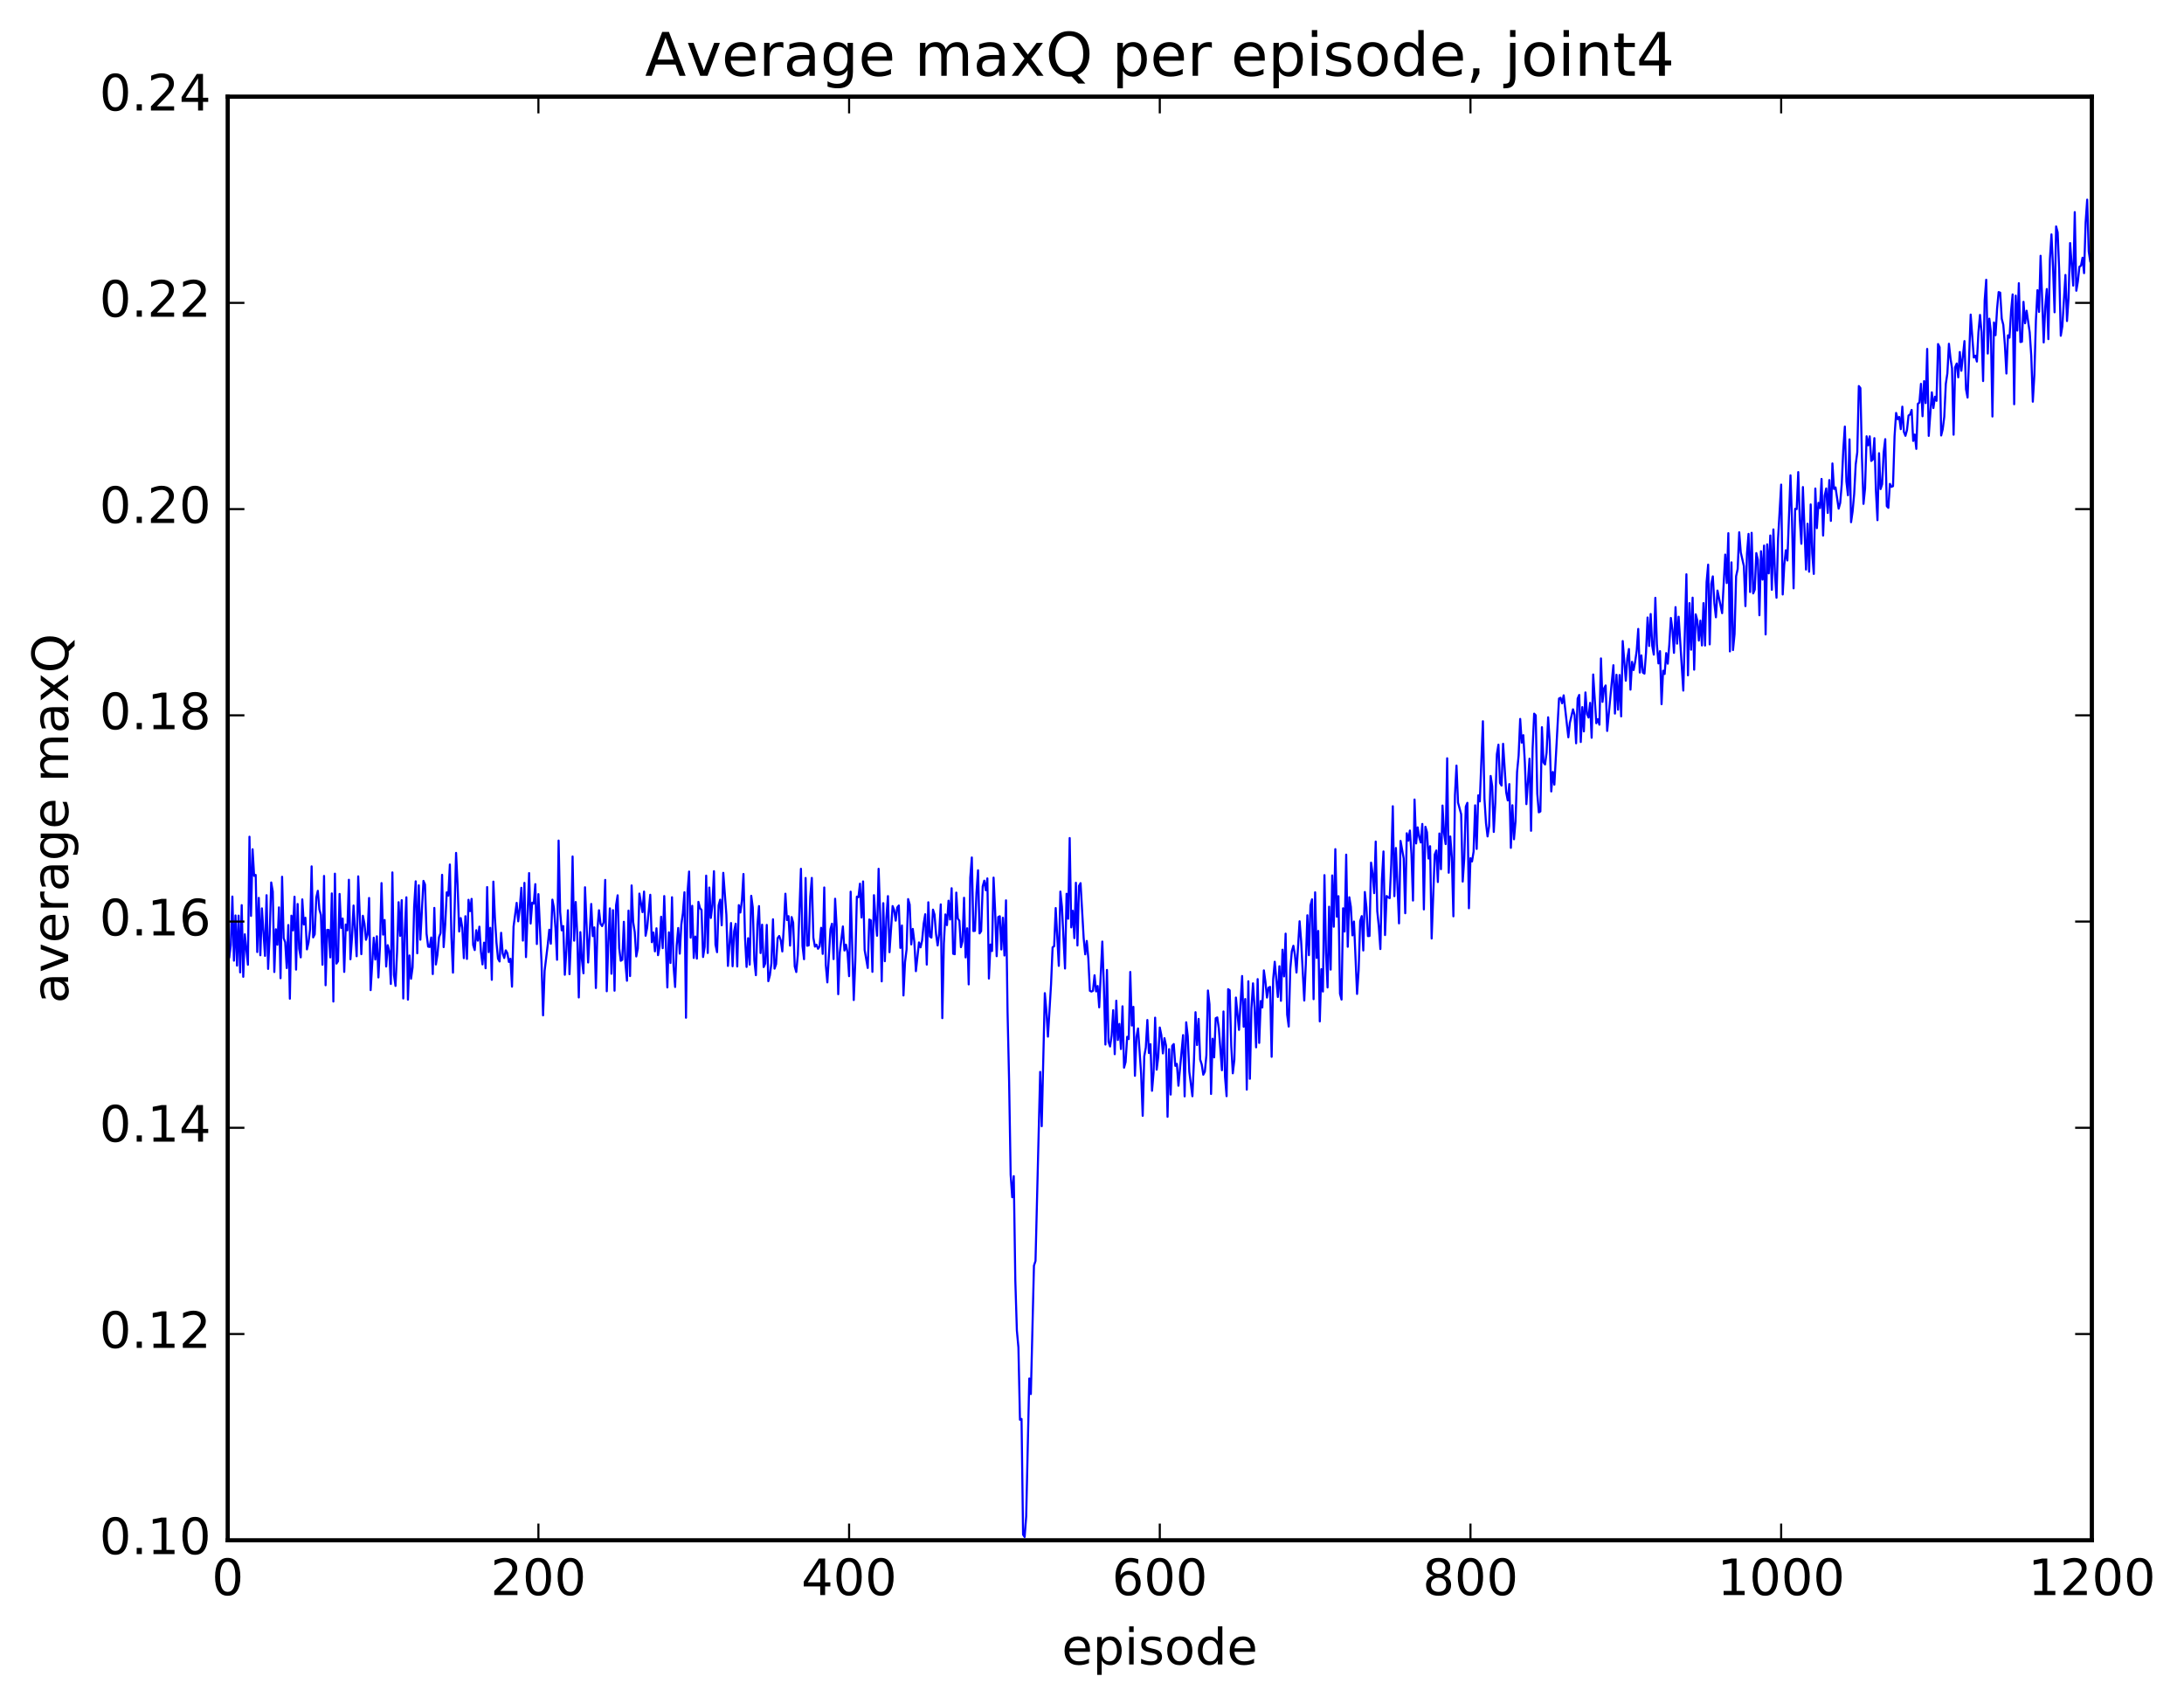 <?xml version="1.0" encoding="utf-8" standalone="no"?>
<!DOCTYPE svg PUBLIC "-//W3C//DTD SVG 1.1//EN"
  "http://www.w3.org/Graphics/SVG/1.1/DTD/svg11.dtd">
<!-- Created with matplotlib (http://matplotlib.org/) -->
<svg height="408pt" version="1.1" viewBox="0 0 523 408" width="523pt" xmlns="http://www.w3.org/2000/svg" xmlns:xlink="http://www.w3.org/1999/xlink">
 <defs>
  <style type="text/css">
*{stroke-linecap:butt;stroke-linejoin:round;stroke-miterlimit:100000;}
  </style>
 </defs>
 <g id="figure_1">
  <g id="patch_1">
   <path d="M 0 408.169 
L 523.403 408.169 
L 523.403 0 
L 0 0 
z
" style="fill:#ffffff;"/>
  </g>
  <g id="axes_1">
   <g id="patch_2">
    <path d="M 54.532 368.742 
L 500.933 368.742 
L 500.933 23.142 
L 54.532 23.142 
z
" style="fill:#ffffff;"/>
   </g>
   <g id="line2d_1">
    <path clip-path="url(#p814aaffb04)" d="M 54.904 229.156 
L 55.276 226.208 
L 55.648 214.636 
L 56.02 229.988 
L 56.392 219.156 
L 56.764 231.17 
L 57.136 219.199 
L 57.508 232.784 
L 57.88 216.693 
L 58.252 233.848 
L 58.624 223.672 
L 59.368 230.965 
L 59.74 200.311 
L 60.112 219.27 
L 60.484 203.314 
L 60.856 209.682 
L 61.228 209.456 
L 61.6 227.919 
L 61.972 214.953 
L 62.344 228.693 
L 62.717 217.462 
L 63.461 228.835 
L 63.833 214.313 
L 64.204 231.955 
L 64.576 223.833 
L 64.948 211.265 
L 65.32 213.441 
L 65.692 232.7 
L 66.064 222.472 
L 66.436 226.172 
L 66.808 217.224 
L 67.18 234.185 
L 67.552 209.899 
L 67.924 224.594 
L 68.296 225.578 
L 68.668 231.752 
L 69.04 221.455 
L 69.412 239.092 
L 69.784 219.205 
L 70.156 222.734 
L 70.528 214.676 
L 70.9 232.128 
L 71.272 216.414 
L 71.644 227.133 
L 72.016 229.193 
L 72.388 215.313 
L 72.76 221.321 
L 73.132 219.711 
L 73.504 227.283 
L 73.876 225.657 
L 74.249 222.501 
L 74.621 207.407 
L 74.993 224.415 
L 75.365 223.664 
L 75.737 214.881 
L 76.109 213.259 
L 76.481 217.705 
L 76.853 219.059 
L 77.225 230.96 
L 77.597 209.699 
L 77.969 235.869 
L 78.341 222.604 
L 78.713 222.631 
L 79.085 229.197 
L 79.457 213.881 
L 79.829 239.771 
L 80.201 209.157 
L 80.573 230.687 
L 80.945 230.118 
L 81.317 214.008 
L 81.689 222.144 
L 82.061 219.903 
L 82.433 232.677 
L 82.805 221.336 
L 83.177 222.73 
L 83.549 210.613 
L 83.921 229.647 
L 84.293 224.476 
L 84.665 216.784 
L 85.409 228.927 
L 85.781 209.799 
L 86.525 228.43 
L 86.897 219.235 
L 87.269 221.109 
L 87.641 224.99 
L 88.013 223.74 
L 88.385 214.976 
L 88.757 237.037 
L 89.501 224.487 
L 89.873 229.707 
L 90.245 224.146 
L 90.617 234.001 
L 90.989 226.628 
L 91.361 211.41 
L 91.733 223.749 
L 92.105 220.247 
L 92.477 231.385 
L 92.849 226.279 
L 93.221 227.805 
L 93.593 235.562 
L 93.965 208.856 
L 94.337 233.394 
L 94.709 236.03 
L 95.081 227.967 
L 95.453 215.987 
L 95.825 224.049 
L 96.197 215.497 
L 96.569 239.041 
L 96.941 222.713 
L 97.312 214.819 
L 97.684 239.322 
L 98.056 228.74 
L 98.428 234.314 
L 98.8 231.594 
L 99.172 217.101 
L 99.544 210.987 
L 99.916 228.221 
L 100.288 211.947 
L 100.66 224.968 
L 101.404 210.884 
L 101.776 211.758 
L 102.148 223.529 
L 102.52 226.618 
L 102.892 226.706 
L 103.264 224.432 
L 103.636 233.195 
L 104.008 217.352 
L 104.38 230.904 
L 104.752 228.608 
L 105.124 224.385 
L 105.496 223.39 
L 105.868 209.432 
L 106.24 226.735 
L 106.612 221.444 
L 106.984 213.625 
L 107.356 214.43 
L 107.728 206.963 
L 108.1 224.322 
L 108.472 232.852 
L 109.216 204.183 
L 109.588 212.006 
L 109.96 223.004 
L 110.332 219.797 
L 110.704 222.075 
L 111.076 229.385 
L 111.448 219.341 
L 111.82 229.568 
L 112.192 215.411 
L 112.564 218.127 
L 112.936 215.192 
L 113.308 226.225 
L 113.68 227.45 
L 114.052 222.69 
L 114.424 225.196 
L 114.796 221.847 
L 115.168 227.838 
L 115.54 230.878 
L 115.912 225.668 
L 116.284 231.798 
L 116.656 212.362 
L 117.028 227.943 
L 117.4 222.121 
L 117.772 234.576 
L 118.144 211.06 
L 118.516 219.656 
L 118.888 225.658 
L 119.26 229.505 
L 119.632 230.18 
L 120.004 223.313 
L 120.376 228.242 
L 120.749 229.347 
L 121.121 227.517 
L 121.493 228.202 
L 121.865 230.288 
L 122.237 229.523 
L 122.609 236.21 
L 122.981 221.837 
L 123.725 216.144 
L 124.097 220.566 
L 124.469 217.372 
L 124.841 212.536 
L 125.213 225.182 
L 125.585 211.362 
L 125.957 229.134 
L 126.701 209.014 
L 127.073 221.103 
L 127.445 216.092 
L 127.817 216.327 
L 128.189 211.664 
L 128.56 226.005 
L 128.933 214.057 
L 129.677 230.391 
L 130.048 243.079 
L 130.421 232.408 
L 131.165 226.22 
L 131.536 222.575 
L 131.909 225.925 
L 132.28 215.372 
L 132.653 217.379 
L 133.024 222.223 
L 133.397 229.773 
L 133.768 201.236 
L 134.141 218.333 
L 134.512 222.724 
L 134.885 221.699 
L 135.256 233.36 
L 135.629 227.511 
L 136 217.918 
L 136.373 233.223 
L 136.744 224.364 
L 137.117 205.041 
L 137.488 225.202 
L 137.861 215.943 
L 138.232 223.749 
L 138.605 238.79 
L 138.976 223.154 
L 139.349 229.706 
L 139.72 233.006 
L 140.093 212.409 
L 140.837 230.422 
L 141.581 216.409 
L 141.952 224.109 
L 142.325 222.018 
L 142.696 236.532 
L 143.069 222.376 
L 143.44 217.911 
L 143.812 221.169 
L 144.185 221.72 
L 144.556 220.82 
L 144.929 210.652 
L 145.3 237.303 
L 145.673 225.595 
L 146.044 217.468 
L 146.417 233.117 
L 146.788 217.892 
L 147.161 237.173 
L 147.532 216.697 
L 147.905 214.334 
L 148.276 226.999 
L 148.649 230.018 
L 149.02 229.773 
L 149.393 220.675 
L 149.764 230.569 
L 150.137 234.794 
L 150.508 218.003 
L 150.881 233.672 
L 151.252 211.974 
L 151.625 220.735 
L 151.996 223.128 
L 152.369 228.975 
L 152.74 227.058 
L 153.113 213.922 
L 153.857 218.38 
L 154.228 213.445 
L 154.601 224.018 
L 154.972 222.108 
L 155.716 214.209 
L 156.089 225.56 
L 156.46 223.231 
L 156.833 227.754 
L 157.204 222.231 
L 157.577 228.672 
L 157.948 226.551 
L 158.321 219.472 
L 158.692 226.99 
L 159.065 214.516 
L 159.809 236.396 
L 160.18 223.203 
L 160.553 230.539 
L 160.924 214.801 
L 161.297 231.308 
L 161.668 236.286 
L 162.041 226.371 
L 162.412 222.163 
L 162.785 228.309 
L 163.156 221.328 
L 163.529 218.612 
L 163.9 213.608 
L 164.273 243.646 
L 164.644 213.54 
L 165.017 208.65 
L 165.388 224.475 
L 165.761 216.853 
L 166.132 229.338 
L 166.505 224.209 
L 166.876 229.491 
L 167.249 215.903 
L 167.62 217.385 
L 167.993 217.858 
L 168.364 229.106 
L 168.737 226.682 
L 169.108 209.63 
L 169.481 228.146 
L 169.852 212.475 
L 170.225 219.762 
L 170.596 216.721 
L 170.969 208.565 
L 171.34 226.15 
L 171.713 227.954 
L 172.084 216.751 
L 172.457 215.376 
L 172.828 221.514 
L 173.201 208.957 
L 173.945 219.003 
L 174.316 231.243 
L 175.06 220.974 
L 175.433 231.331 
L 175.804 222.944 
L 176.177 221.132 
L 176.548 231.378 
L 176.921 216.692 
L 177.292 218.459 
L 177.665 215.585 
L 178.036 209.236 
L 178.409 224.463 
L 178.78 231.486 
L 179.153 224.606 
L 179.524 230.935 
L 179.897 214.458 
L 180.268 217.251 
L 180.641 229.872 
L 181.012 233.46 
L 181.385 221.347 
L 181.756 216.917 
L 182.129 228.163 
L 182.5 221.373 
L 182.873 231.512 
L 183.244 230.66 
L 183.617 221.422 
L 183.988 234.902 
L 184.361 233.493 
L 184.732 230.589 
L 185.105 220.079 
L 185.476 231.894 
L 185.849 230.819 
L 186.22 224.613 
L 186.593 224.073 
L 186.964 225.088 
L 187.337 227.782 
L 187.708 221.869 
L 188.081 213.951 
L 188.452 220.26 
L 188.825 219.324 
L 189.196 226.383 
L 189.569 219.545 
L 189.94 220.886 
L 190.312 231.359 
L 190.685 232.708 
L 191.056 228.57 
L 191.8 207.989 
L 192.173 226.458 
L 192.544 229.636 
L 192.917 210.187 
L 193.288 226.416 
L 193.661 226.323 
L 194.032 214.674 
L 194.405 210.17 
L 194.776 224.491 
L 195.149 226.622 
L 195.52 226.164 
L 195.893 227.14 
L 196.264 226.582 
L 196.637 222.121 
L 197.008 228.362 
L 197.381 212.46 
L 197.752 230.969 
L 198.125 235.188 
L 198.869 222.441 
L 199.24 221.131 
L 199.613 229.607 
L 199.984 215.16 
L 200.357 222.028 
L 200.728 238.013 
L 201.101 228.046 
L 201.845 221.794 
L 202.216 227.554 
L 202.589 226.158 
L 202.96 228.07 
L 203.333 233.699 
L 203.704 213.467 
L 204.448 239.412 
L 204.821 230.002 
L 205.192 214.661 
L 205.565 214.806 
L 205.936 211.558 
L 206.309 219.655 
L 206.68 211.014 
L 207.053 227.447 
L 207.797 231.732 
L 208.168 220.131 
L 208.541 220.335 
L 208.912 232.66 
L 209.285 214.306 
L 209.656 220.042 
L 210.029 224.02 
L 210.4 207.988 
L 210.773 218.921 
L 211.144 234.941 
L 211.517 216.216 
L 211.888 230.117 
L 212.261 219.715 
L 212.632 214.528 
L 213.005 227.956 
L 213.749 216.912 
L 214.12 217.843 
L 214.493 220.406 
L 214.864 217.254 
L 215.237 216.777 
L 215.608 226.93 
L 215.981 221.558 
L 216.352 238.317 
L 216.725 230.367 
L 217.096 227.323 
L 217.469 215.241 
L 217.84 216.557 
L 218.213 226.09 
L 218.584 222.385 
L 218.957 225.501 
L 219.328 232.502 
L 220.072 225.615 
L 220.445 226.795 
L 220.816 225.157 
L 221.189 221.122 
L 221.56 218.87 
L 221.933 230.926 
L 222.304 216.003 
L 222.677 224.202 
L 223.048 224.469 
L 223.421 217.766 
L 223.792 218.962 
L 224.165 223.687 
L 224.536 226.348 
L 224.909 223.537 
L 225.28 216.515 
L 225.653 243.744 
L 226.024 225.862 
L 226.397 218.913 
L 226.768 221.477 
L 227.141 215.627 
L 227.512 220.138 
L 227.885 212.64 
L 228.256 228.324 
L 228.629 228.439 
L 229 213.689 
L 229.373 219.928 
L 229.744 220.419 
L 230.117 226.754 
L 230.488 225.331 
L 230.861 214.926 
L 231.232 229.204 
L 231.605 222.23 
L 231.976 235.661 
L 232.349 210.119 
L 232.72 205.278 
L 233.093 222.892 
L 233.464 222.845 
L 233.837 213.718 
L 234.208 208.346 
L 234.581 223.458 
L 234.952 222.909 
L 235.325 212.221 
L 235.696 210.834 
L 236.069 213.136 
L 236.44 210.291 
L 236.812 234.267 
L 237.185 226.126 
L 237.556 227.678 
L 237.929 210.099 
L 238.3 217.927 
L 238.673 228.913 
L 239.044 219.543 
L 239.417 219.345 
L 239.788 227.305 
L 240.161 219.707 
L 240.532 228.753 
L 240.905 215.538 
L 241.276 242.196 
L 241.649 258.74 
L 242.02 281.235 
L 242.393 286.613 
L 242.764 281.577 
L 243.137 306.55 
L 243.508 318.517 
L 243.881 322.578 
L 244.252 339.892 
L 244.625 339.696 
L 244.996 367.393 
L 245.369 367.955 
L 245.74 363.041 
L 246.484 330.012 
L 246.857 333.736 
L 247.601 303 
L 247.972 301.868 
L 249.089 256.608 
L 249.46 269.616 
L 250.204 237.76 
L 250.577 241.975 
L 250.948 248.175 
L 251.692 235.651 
L 252.065 226.792 
L 252.436 226.525 
L 252.809 217.386 
L 253.553 231.231 
L 253.924 213.447 
L 254.297 217.065 
L 255.041 231.864 
L 255.412 213.961 
L 255.785 219.948 
L 256.156 200.628 
L 256.529 222.022 
L 256.901 218.037 
L 257.272 224.586 
L 257.644 211.33 
L 258.017 226.349 
L 258.389 212.08 
L 258.76 211.424 
L 259.505 224.595 
L 259.877 228.469 
L 260.248 225.264 
L 260.62 229.46 
L 260.993 237.202 
L 261.365 237.381 
L 261.736 237.187 
L 262.108 233.485 
L 262.481 237.336 
L 262.853 236.052 
L 263.224 241.159 
L 263.969 225.411 
L 264.341 236.054 
L 264.712 250.066 
L 265.084 232.205 
L 265.457 249.414 
L 265.829 250.532 
L 266.2 247.915 
L 266.572 241.839 
L 266.945 252.372 
L 267.317 239.576 
L 267.688 248.979 
L 268.06 245.116 
L 268.433 251.145 
L 268.805 240.907 
L 269.176 255.597 
L 269.548 254.251 
L 269.921 248.212 
L 270.293 248.758 
L 270.664 232.685 
L 271.036 245.515 
L 271.409 241.033 
L 271.781 257.55 
L 272.152 248.25 
L 272.524 246.211 
L 273.269 257.163 
L 273.64 267.127 
L 274.012 252.901 
L 274.385 250.788 
L 274.757 244.188 
L 275.128 252.101 
L 275.5 249.972 
L 275.873 261.136 
L 276.245 256.784 
L 276.616 243.63 
L 276.988 256.079 
L 277.361 253.056 
L 277.733 245.983 
L 278.104 247.816 
L 278.476 252.183 
L 278.849 248.534 
L 279.221 250.308 
L 279.592 267.361 
L 279.964 251.169 
L 280.337 262.045 
L 280.709 250.374 
L 281.08 249.949 
L 281.452 255.169 
L 281.825 254.69 
L 282.197 259.928 
L 283.312 247.8 
L 283.685 262.474 
L 284.057 244.734 
L 284.428 248.05 
L 284.8 256.566 
L 285.545 262.444 
L 285.916 253.768 
L 286.288 242.322 
L 286.661 250.192 
L 287.033 243.922 
L 287.404 253.648 
L 287.776 254.827 
L 288.149 257.29 
L 288.521 256.552 
L 288.892 252.629 
L 289.264 237.126 
L 289.637 240.457 
L 290.009 261.899 
L 290.38 248.674 
L 290.752 253.141 
L 291.125 243.765 
L 291.497 243.571 
L 291.868 246.185 
L 292.613 256.213 
L 292.985 242.147 
L 293.356 257.792 
L 293.728 262.429 
L 294.101 236.805 
L 294.473 237.083 
L 294.844 250.317 
L 295.216 256.95 
L 295.589 253.727 
L 295.961 238.81 
L 296.704 246.559 
L 297.449 233.657 
L 297.82 245.799 
L 298.192 239.166 
L 298.565 260.855 
L 298.937 234.914 
L 299.308 258.264 
L 299.68 241.442 
L 300.053 235.41 
L 300.425 241.203 
L 300.796 250.731 
L 301.168 234.397 
L 301.541 249.676 
L 301.913 239.64 
L 302.284 241.202 
L 302.656 232.307 
L 303.029 235.039 
L 303.401 238.818 
L 303.772 236.459 
L 304.144 236.264 
L 304.517 253.002 
L 304.889 234.389 
L 305.26 230.245 
L 306.005 238.679 
L 306.377 231.32 
L 306.748 239.596 
L 307.12 227.359 
L 307.493 233.749 
L 307.865 223.513 
L 308.236 242.896 
L 308.608 245.76 
L 308.981 231.993 
L 309.353 227.729 
L 309.724 226.417 
L 310.096 228.635 
L 310.469 232.825 
L 311.212 220.554 
L 311.584 225.306 
L 312.329 239.532 
L 312.7 230.739 
L 313.072 219.115 
L 313.445 228.67 
L 313.817 216.774 
L 314.188 215.303 
L 314.56 239.203 
L 314.933 213.624 
L 315.305 229.333 
L 315.676 222.869 
L 316.048 244.526 
L 316.421 232.025 
L 316.793 237.379 
L 317.164 209.508 
L 317.536 228.17 
L 317.909 236.4 
L 318.281 217.062 
L 318.652 232.125 
L 319.024 209.58 
L 319.397 221.861 
L 319.769 203.288 
L 320.14 219.47 
L 320.512 214.536 
L 320.885 237.887 
L 321.257 239.303 
L 321.628 217.442 
L 322 223.008 
L 322.373 204.605 
L 322.745 226.659 
L 323.116 214.807 
L 323.488 217.122 
L 323.861 223.929 
L 324.233 220.617 
L 324.976 237.951 
L 325.349 232.314 
L 325.721 220.494 
L 326.092 219.314 
L 326.464 227.545 
L 326.837 213.545 
L 327.209 217.2 
L 327.58 224.101 
L 327.952 224.073 
L 328.325 206.515 
L 328.697 209.131 
L 329.068 213.816 
L 329.44 201.468 
L 329.812 218.137 
L 330.185 221.808 
L 330.557 227.2 
L 330.928 210.512 
L 331.3 203.838 
L 331.673 223.853 
L 332.045 214.497 
L 332.416 214.829 
L 332.788 215.008 
L 333.161 206.895 
L 333.533 193.012 
L 333.904 214.544 
L 334.276 203.01 
L 335.021 221.055 
L 335.392 201.317 
L 336.137 205.494 
L 336.509 218.627 
L 336.88 199.479 
L 337.252 201.253 
L 337.625 198.832 
L 337.997 204.448 
L 338.368 215.592 
L 338.74 191.406 
L 339.113 201.923 
L 339.485 198.075 
L 339.856 200.407 
L 340.228 201.69 
L 340.601 197.251 
L 340.973 217.717 
L 341.344 197.931 
L 341.716 199.248 
L 342.089 205.538 
L 342.461 202.583 
L 342.832 224.681 
L 343.577 204.571 
L 343.949 203.606 
L 344.32 211.158 
L 344.692 199.535 
L 345.065 208.084 
L 345.437 192.843 
L 345.808 199.433 
L 346.18 202.077 
L 346.553 181.53 
L 346.925 208.932 
L 347.296 200.252 
L 347.668 205.264 
L 348.041 219.37 
L 348.413 190.395 
L 348.784 183.281 
L 349.156 192.155 
L 349.901 194.923 
L 350.272 211.051 
L 350.644 205.573 
L 351.017 193.1 
L 351.389 192.197 
L 351.76 217.439 
L 352.132 205.457 
L 352.505 206.229 
L 352.877 203.902 
L 353.248 192.792 
L 353.62 203.237 
L 353.993 190.408 
L 354.365 191.859 
L 355.108 172.666 
L 355.481 191.235 
L 355.853 197.1 
L 356.224 200.241 
L 356.596 197.784 
L 356.969 185.765 
L 357.341 188.264 
L 357.712 199.167 
L 358.084 192.079 
L 358.457 180.554 
L 358.829 178.274 
L 359.2 187.445 
L 359.572 188.071 
L 359.945 178.061 
L 360.688 189.691 
L 361.06 191.628 
L 361.433 187.709 
L 361.805 202.978 
L 362.176 192.772 
L 362.548 200.922 
L 362.921 196.653 
L 363.293 184.8 
L 363.664 180.86 
L 364.036 172.115 
L 364.409 177.796 
L 364.781 175.999 
L 365.152 182.496 
L 365.524 192.512 
L 366.269 181.628 
L 366.64 198.894 
L 367.012 179.171 
L 367.385 170.85 
L 367.757 171.25 
L 368.128 190.007 
L 368.5 194.473 
L 368.873 194.26 
L 369.245 174.093 
L 369.616 182.517 
L 369.988 183.018 
L 370.361 180.2 
L 370.733 171.718 
L 371.104 177.472 
L 371.476 189.472 
L 371.849 184.805 
L 372.221 187.848 
L 373.337 167.228 
L 373.709 167.045 
L 374.08 168.375 
L 374.452 166.462 
L 375.568 176.512 
L 375.94 173.026 
L 376.685 169.811 
L 377.057 171.135 
L 377.428 177.946 
L 377.8 167.242 
L 378.173 166.371 
L 378.545 177.639 
L 378.916 169.279 
L 379.288 175.096 
L 379.661 165.769 
L 380.033 170.949 
L 380.404 171.777 
L 380.776 168.273 
L 381.149 176.622 
L 381.521 161.475 
L 382.264 173.145 
L 382.637 172.163 
L 383.009 173.495 
L 383.38 157.622 
L 383.752 168.036 
L 384.125 164.794 
L 384.497 164.101 
L 384.868 174.989 
L 386.356 159.252 
L 386.728 170.832 
L 387.101 161.533 
L 387.473 169.902 
L 387.844 161.595 
L 388.216 171.504 
L 388.589 153.466 
L 389.332 162.96 
L 389.704 157.553 
L 390.077 155.375 
L 390.449 165.103 
L 390.82 158.45 
L 391.192 160.407 
L 391.565 158.449 
L 391.937 155.807 
L 392.308 150.562 
L 392.68 161.005 
L 393.053 156.902 
L 393.425 161.017 
L 393.796 161.261 
L 394.168 156.259 
L 394.541 147.825 
L 394.913 154.652 
L 395.284 146.996 
L 395.656 154.59 
L 396.029 156.721 
L 396.401 143.119 
L 396.772 154.234 
L 397.144 158.821 
L 397.517 155.886 
L 397.889 168.586 
L 398.26 160.56 
L 398.632 161.355 
L 399.005 156.345 
L 399.377 158.887 
L 399.748 154.285 
L 400.12 147.937 
L 400.493 150.691 
L 400.865 156.295 
L 401.236 145.344 
L 401.608 154.093 
L 401.981 147.643 
L 403.096 165.329 
L 403.841 137.484 
L 404.212 161.67 
L 404.584 144.385 
L 404.957 155.548 
L 405.329 143.079 
L 405.7 160.324 
L 406.072 147.076 
L 406.445 148.523 
L 406.817 153.355 
L 407.188 148.575 
L 407.56 154.52 
L 407.933 144.385 
L 408.305 154.541 
L 408.676 139.353 
L 409.048 135.177 
L 409.421 154.265 
L 409.793 139.787 
L 410.164 137.983 
L 410.536 144.424 
L 410.909 147.776 
L 411.281 141.379 
L 412.397 146.795 
L 413.14 132.764 
L 413.512 139.581 
L 413.885 127.643 
L 414.257 155.947 
L 414.628 134.627 
L 415 155.624 
L 415.373 151.792 
L 415.745 137.944 
L 416.116 136.23 
L 416.488 127.43 
L 416.861 132.252 
L 417.604 135.529 
L 417.976 145.109 
L 418.349 132.518 
L 418.721 127.813 
L 419.092 141.733 
L 419.464 127.554 
L 419.837 142.062 
L 420.209 141.15 
L 420.58 132.41 
L 420.952 133.991 
L 421.325 147.295 
L 421.697 131.965 
L 422.068 138.758 
L 422.44 130.613 
L 422.812 151.887 
L 423.185 130.32 
L 423.557 137.262 
L 423.928 128.198 
L 424.3 141.203 
L 424.673 126.743 
L 425.045 137.358 
L 425.416 143.099 
L 425.788 128.956 
L 426.533 116.015 
L 426.904 142.318 
L 427.276 135.29 
L 427.649 131.727 
L 428.021 134.181 
L 428.764 113.794 
L 429.137 124.822 
L 429.509 140.847 
L 429.88 121.812 
L 430.252 121.883 
L 430.625 113.015 
L 430.997 124.374 
L 431.368 130.182 
L 431.74 116.599 
L 432.485 136.359 
L 432.856 125.38 
L 433.228 136.872 
L 433.601 120.758 
L 433.973 132.416 
L 434.344 137.396 
L 434.716 116.949 
L 435.089 126.432 
L 435.461 120.387 
L 435.832 121.624 
L 436.204 114.659 
L 436.577 128.212 
L 436.949 118.693 
L 437.32 116.932 
L 437.692 122.804 
L 438.065 114.933 
L 438.437 124.705 
L 438.808 110.947 
L 439.18 117.063 
L 439.553 116.69 
L 440.296 121.77 
L 440.668 120.419 
L 441.041 115.917 
L 441.413 107.587 
L 441.784 102.12 
L 442.156 115.265 
L 442.529 118.565 
L 442.901 105.183 
L 443.272 125.015 
L 443.644 122.416 
L 444.017 118.255 
L 444.389 111.157 
L 444.76 108.275 
L 445.132 92.42 
L 445.505 92.9 
L 445.877 109.47 
L 446.248 120.629 
L 446.62 116.966 
L 446.993 104.446 
L 447.365 106.612 
L 447.736 104.459 
L 448.108 110.348 
L 448.481 110.026 
L 448.853 104.89 
L 449.224 117.52 
L 449.596 124.535 
L 449.969 108.496 
L 450.341 117.086 
L 450.712 115.927 
L 451.084 108.24 
L 451.457 105.134 
L 451.829 121.176 
L 452.2 121.572 
L 452.572 115.844 
L 452.945 116.551 
L 453.317 116.387 
L 453.688 104.417 
L 454.06 98.856 
L 454.433 100.365 
L 454.805 99.82 
L 455.176 102.744 
L 455.548 97.354 
L 455.921 103.391 
L 456.293 104.333 
L 456.664 102.962 
L 457.036 99.478 
L 457.409 99.232 
L 457.781 98.136 
L 458.152 105.553 
L 458.524 104.028 
L 458.897 107.466 
L 459.269 96.664 
L 459.64 96.382 
L 460.012 91.888 
L 460.385 99.653 
L 460.757 91.246 
L 461.128 96.502 
L 461.5 83.529 
L 461.873 104.349 
L 462.616 93.926 
L 462.988 97.684 
L 463.361 94.972 
L 463.733 95.962 
L 464.104 82.365 
L 464.476 83.12 
L 464.849 104.256 
L 465.221 102.755 
L 465.592 99.779 
L 465.964 91.872 
L 466.337 89.381 
L 466.709 82.297 
L 467.08 85.769 
L 467.452 88.186 
L 467.825 104.071 
L 468.197 87.933 
L 468.568 87.025 
L 468.94 90.342 
L 469.312 84.271 
L 469.685 88.764 
L 470.428 81.653 
L 470.8 93.174 
L 471.173 95.179 
L 471.916 75.311 
L 472.661 85.585 
L 473.033 85.156 
L 473.404 86.557 
L 473.776 79.53 
L 474.149 75.391 
L 474.521 79.547 
L 474.892 91.225 
L 475.264 71.933 
L 475.637 66.968 
L 476.009 84.639 
L 476.38 76.283 
L 476.752 79.419 
L 477.125 99.712 
L 477.497 77.198 
L 477.868 80.246 
L 478.24 73.894 
L 478.613 69.924 
L 478.985 70.06 
L 479.356 76.307 
L 479.728 77.769 
L 480.101 82.508 
L 480.473 89.424 
L 480.844 80.276 
L 481.216 80.835 
L 481.589 74.493 
L 481.961 70.484 
L 482.332 96.778 
L 482.704 70.775 
L 483.077 79.151 
L 483.449 67.797 
L 483.82 81.884 
L 484.192 81.803 
L 484.565 72.254 
L 484.937 77.384 
L 485.308 74.393 
L 486.053 79.59 
L 486.425 85.228 
L 486.796 96.166 
L 487.168 89.708 
L 487.541 76.649 
L 487.913 69.466 
L 488.284 74.677 
L 488.656 61.236 
L 489.401 81.985 
L 489.772 73.459 
L 490.144 69.191 
L 490.517 81.189 
L 490.889 62.042 
L 491.26 56.111 
L 491.632 63.854 
L 492.005 74.762 
L 492.377 54.205 
L 492.748 55.636 
L 493.12 64.881 
L 493.493 80.38 
L 493.865 78.11 
L 494.608 65.823 
L 494.981 76.854 
L 495.353 71.362 
L 495.724 58.19 
L 496.469 68.374 
L 496.841 50.778 
L 497.212 69.603 
L 497.584 67.38 
L 497.957 63.856 
L 498.329 63.606 
L 498.7 61.69 
L 499.072 65.392 
L 499.445 53.215 
L 499.817 47.792 
L 500.188 60.213 
L 500.56 62.668 
L 500.933 59.571 
L 500.933 59.571 
" style="fill:none;stroke:#0000ff;stroke-linecap:square;stroke-width:0.5;"/>
   </g>
   <g id="patch_3">
    <path d="M 54.532 368.742 
L 54.532 23.142 
" style="fill:none;stroke:#000000;stroke-linecap:square;stroke-linejoin:miter;"/>
   </g>
   <g id="patch_4">
    <path d="M 54.532 368.742 
L 500.933 368.742 
" style="fill:none;stroke:#000000;stroke-linecap:square;stroke-linejoin:miter;"/>
   </g>
   <g id="patch_5">
    <path d="M 54.532 23.142 
L 500.933 23.142 
" style="fill:none;stroke:#000000;stroke-linecap:square;stroke-linejoin:miter;"/>
   </g>
   <g id="patch_6">
    <path d="M 500.933 368.742 
L 500.933 23.142 
" style="fill:none;stroke:#000000;stroke-linecap:square;stroke-linejoin:miter;"/>
   </g>
   <g id="matplotlib.axis_1">
    <g id="xtick_1">
     <g id="line2d_2">
      <defs>
       <path d="M 0 0 
L 0 -4 
" id="mda67c97170" style="stroke:#000000;stroke-width:0.5;"/>
      </defs>
      <g>
       <use style="stroke:#000000;stroke-width:0.5;" x="54.532" xlink:href="#mda67c97170" y="368.742"/>
      </g>
     </g>
     <g id="line2d_3">
      <defs>
       <path d="M 0 0 
L 0 4 
" id="m0bb460cfd3" style="stroke:#000000;stroke-width:0.5;"/>
      </defs>
      <g>
       <use style="stroke:#000000;stroke-width:0.5;" x="54.532" xlink:href="#m0bb460cfd3" y="23.142"/>
      </g>
     </g>
     <g id="text_1">
      <!-- 0 -->
      <defs>
       <path d="M 31.781 66.406 
Q 24.172 66.406 20.328 58.906 
Q 16.5 51.422 16.5 36.375 
Q 16.5 21.391 20.328 13.891 
Q 24.172 6.391 31.781 6.391 
Q 39.453 6.391 43.281 13.891 
Q 47.125 21.391 47.125 36.375 
Q 47.125 51.422 43.281 58.906 
Q 39.453 66.406 31.781 66.406 
M 31.781 74.219 
Q 44.047 74.219 50.516 64.516 
Q 56.984 54.828 56.984 36.375 
Q 56.984 17.969 50.516 8.266 
Q 44.047 -1.422 31.781 -1.422 
Q 19.531 -1.422 13.062 8.266 
Q 6.594 17.969 6.594 36.375 
Q 6.594 54.828 13.062 64.516 
Q 19.531 74.219 31.781 74.219 
" id="BitstreamVeraSans-Roman-30"/>
      </defs>
      <g transform="translate(50.715 381.86)scale(0.12 -0.12)">
       <use xlink:href="#BitstreamVeraSans-Roman-30"/>
      </g>
     </g>
    </g>
    <g id="xtick_2">
     <g id="line2d_4">
      <g>
       <use style="stroke:#000000;stroke-width:0.5;" x="128.933" xlink:href="#mda67c97170" y="368.742"/>
      </g>
     </g>
     <g id="line2d_5">
      <g>
       <use style="stroke:#000000;stroke-width:0.5;" x="128.933" xlink:href="#m0bb460cfd3" y="23.142"/>
      </g>
     </g>
     <g id="text_2">
      <!-- 200 -->
      <defs>
       <path d="M 19.188 8.297 
L 53.609 8.297 
L 53.609 0 
L 7.328 0 
L 7.328 8.297 
Q 12.938 14.109 22.625 23.891 
Q 32.328 33.688 34.812 36.531 
Q 39.547 41.844 41.422 45.531 
Q 43.312 49.219 43.312 52.781 
Q 43.312 58.594 39.234 62.25 
Q 35.156 65.922 28.609 65.922 
Q 23.969 65.922 18.812 64.312 
Q 13.672 62.703 7.812 59.422 
L 7.812 69.391 
Q 13.766 71.781 18.938 73 
Q 24.125 74.219 28.422 74.219 
Q 39.75 74.219 46.484 68.547 
Q 53.219 62.891 53.219 53.422 
Q 53.219 48.922 51.531 44.891 
Q 49.859 40.875 45.406 35.406 
Q 44.188 33.984 37.641 27.219 
Q 31.109 20.453 19.188 8.297 
" id="BitstreamVeraSans-Roman-32"/>
      </defs>
      <g transform="translate(117.48 381.86)scale(0.12 -0.12)">
       <use xlink:href="#BitstreamVeraSans-Roman-32"/>
       <use x="63.623" xlink:href="#BitstreamVeraSans-Roman-30"/>
       <use x="127.246" xlink:href="#BitstreamVeraSans-Roman-30"/>
      </g>
     </g>
    </g>
    <g id="xtick_3">
     <g id="line2d_6">
      <g>
       <use style="stroke:#000000;stroke-width:0.5;" x="203.333" xlink:href="#mda67c97170" y="368.742"/>
      </g>
     </g>
     <g id="line2d_7">
      <g>
       <use style="stroke:#000000;stroke-width:0.5;" x="203.333" xlink:href="#m0bb460cfd3" y="23.142"/>
      </g>
     </g>
     <g id="text_3">
      <!-- 400 -->
      <defs>
       <path d="M 37.797 64.312 
L 12.891 25.391 
L 37.797 25.391 
z
M 35.203 72.906 
L 47.609 72.906 
L 47.609 25.391 
L 58.016 25.391 
L 58.016 17.188 
L 47.609 17.188 
L 47.609 0 
L 37.797 0 
L 37.797 17.188 
L 4.891 17.188 
L 4.891 26.703 
z
" id="BitstreamVeraSans-Roman-34"/>
      </defs>
      <g transform="translate(191.88 381.86)scale(0.12 -0.12)">
       <use xlink:href="#BitstreamVeraSans-Roman-34"/>
       <use x="63.623" xlink:href="#BitstreamVeraSans-Roman-30"/>
       <use x="127.246" xlink:href="#BitstreamVeraSans-Roman-30"/>
      </g>
     </g>
    </g>
    <g id="xtick_4">
     <g id="line2d_8">
      <g>
       <use style="stroke:#000000;stroke-width:0.5;" x="277.733" xlink:href="#mda67c97170" y="368.742"/>
      </g>
     </g>
     <g id="line2d_9">
      <g>
       <use style="stroke:#000000;stroke-width:0.5;" x="277.733" xlink:href="#m0bb460cfd3" y="23.142"/>
      </g>
     </g>
     <g id="text_4">
      <!-- 600 -->
      <defs>
       <path d="M 33.016 40.375 
Q 26.375 40.375 22.484 35.828 
Q 18.609 31.297 18.609 23.391 
Q 18.609 15.531 22.484 10.953 
Q 26.375 6.391 33.016 6.391 
Q 39.656 6.391 43.531 10.953 
Q 47.406 15.531 47.406 23.391 
Q 47.406 31.297 43.531 35.828 
Q 39.656 40.375 33.016 40.375 
M 52.594 71.297 
L 52.594 62.312 
Q 48.875 64.062 45.094 64.984 
Q 41.312 65.922 37.594 65.922 
Q 27.828 65.922 22.672 59.328 
Q 17.531 52.734 16.797 39.406 
Q 19.672 43.656 24.016 45.922 
Q 28.375 48.188 33.594 48.188 
Q 44.578 48.188 50.953 41.516 
Q 57.328 34.859 57.328 23.391 
Q 57.328 12.156 50.688 5.359 
Q 44.047 -1.422 33.016 -1.422 
Q 20.359 -1.422 13.672 8.266 
Q 6.984 17.969 6.984 36.375 
Q 6.984 53.656 15.188 63.938 
Q 23.391 74.219 37.203 74.219 
Q 40.922 74.219 44.703 73.484 
Q 48.484 72.75 52.594 71.297 
" id="BitstreamVeraSans-Roman-36"/>
      </defs>
      <g transform="translate(266.28 381.86)scale(0.12 -0.12)">
       <use xlink:href="#BitstreamVeraSans-Roman-36"/>
       <use x="63.623" xlink:href="#BitstreamVeraSans-Roman-30"/>
       <use x="127.246" xlink:href="#BitstreamVeraSans-Roman-30"/>
      </g>
     </g>
    </g>
    <g id="xtick_5">
     <g id="line2d_10">
      <g>
       <use style="stroke:#000000;stroke-width:0.5;" x="352.132" xlink:href="#mda67c97170" y="368.742"/>
      </g>
     </g>
     <g id="line2d_11">
      <g>
       <use style="stroke:#000000;stroke-width:0.5;" x="352.132" xlink:href="#m0bb460cfd3" y="23.142"/>
      </g>
     </g>
     <g id="text_5">
      <!-- 800 -->
      <defs>
       <path d="M 31.781 34.625 
Q 24.75 34.625 20.719 30.859 
Q 16.703 27.094 16.703 20.516 
Q 16.703 13.922 20.719 10.156 
Q 24.75 6.391 31.781 6.391 
Q 38.812 6.391 42.859 10.172 
Q 46.922 13.969 46.922 20.516 
Q 46.922 27.094 42.891 30.859 
Q 38.875 34.625 31.781 34.625 
M 21.922 38.812 
Q 15.578 40.375 12.031 44.719 
Q 8.5 49.078 8.5 55.328 
Q 8.5 64.062 14.719 69.141 
Q 20.953 74.219 31.781 74.219 
Q 42.672 74.219 48.875 69.141 
Q 55.078 64.062 55.078 55.328 
Q 55.078 49.078 51.531 44.719 
Q 48 40.375 41.703 38.812 
Q 48.828 37.156 52.797 32.312 
Q 56.781 27.484 56.781 20.516 
Q 56.781 9.906 50.312 4.234 
Q 43.844 -1.422 31.781 -1.422 
Q 19.734 -1.422 13.25 4.234 
Q 6.781 9.906 6.781 20.516 
Q 6.781 27.484 10.781 32.312 
Q 14.797 37.156 21.922 38.812 
M 18.312 54.391 
Q 18.312 48.734 21.844 45.562 
Q 25.391 42.391 31.781 42.391 
Q 38.141 42.391 41.719 45.562 
Q 45.312 48.734 45.312 54.391 
Q 45.312 60.062 41.719 63.234 
Q 38.141 66.406 31.781 66.406 
Q 25.391 66.406 21.844 63.234 
Q 18.312 60.062 18.312 54.391 
" id="BitstreamVeraSans-Roman-38"/>
      </defs>
      <g transform="translate(340.68 381.86)scale(0.12 -0.12)">
       <use xlink:href="#BitstreamVeraSans-Roman-38"/>
       <use x="63.623" xlink:href="#BitstreamVeraSans-Roman-30"/>
       <use x="127.246" xlink:href="#BitstreamVeraSans-Roman-30"/>
      </g>
     </g>
    </g>
    <g id="xtick_6">
     <g id="line2d_12">
      <g>
       <use style="stroke:#000000;stroke-width:0.5;" x="426.533" xlink:href="#mda67c97170" y="368.742"/>
      </g>
     </g>
     <g id="line2d_13">
      <g>
       <use style="stroke:#000000;stroke-width:0.5;" x="426.533" xlink:href="#m0bb460cfd3" y="23.142"/>
      </g>
     </g>
     <g id="text_6">
      <!-- 1000 -->
      <defs>
       <path d="M 12.406 8.297 
L 28.516 8.297 
L 28.516 63.922 
L 10.984 60.406 
L 10.984 69.391 
L 28.422 72.906 
L 38.281 72.906 
L 38.281 8.297 
L 54.391 8.297 
L 54.391 0 
L 12.406 0 
z
" id="BitstreamVeraSans-Roman-31"/>
      </defs>
      <g transform="translate(411.262 381.86)scale(0.12 -0.12)">
       <use xlink:href="#BitstreamVeraSans-Roman-31"/>
       <use x="63.623" xlink:href="#BitstreamVeraSans-Roman-30"/>
       <use x="127.246" xlink:href="#BitstreamVeraSans-Roman-30"/>
       <use x="190.869" xlink:href="#BitstreamVeraSans-Roman-30"/>
      </g>
     </g>
    </g>
    <g id="xtick_7">
     <g id="line2d_14">
      <g>
       <use style="stroke:#000000;stroke-width:0.5;" x="500.933" xlink:href="#mda67c97170" y="368.742"/>
      </g>
     </g>
     <g id="line2d_15">
      <g>
       <use style="stroke:#000000;stroke-width:0.5;" x="500.933" xlink:href="#m0bb460cfd3" y="23.142"/>
      </g>
     </g>
     <g id="text_7">
      <!-- 1200 -->
      <g transform="translate(485.663 381.86)scale(0.12 -0.12)">
       <use xlink:href="#BitstreamVeraSans-Roman-31"/>
       <use x="63.623" xlink:href="#BitstreamVeraSans-Roman-32"/>
       <use x="127.246" xlink:href="#BitstreamVeraSans-Roman-30"/>
       <use x="190.869" xlink:href="#BitstreamVeraSans-Roman-30"/>
      </g>
     </g>
    </g>
    <g id="text_8">
     <!-- episode -->
     <defs>
      <path d="M 44.281 53.078 
L 44.281 44.578 
Q 40.484 46.531 36.375 47.5 
Q 32.281 48.484 27.875 48.484 
Q 21.188 48.484 17.844 46.438 
Q 14.5 44.391 14.5 40.281 
Q 14.5 37.156 16.891 35.375 
Q 19.281 33.594 26.516 31.984 
L 29.594 31.297 
Q 39.156 29.25 43.188 25.516 
Q 47.219 21.781 47.219 15.094 
Q 47.219 7.469 41.188 3.016 
Q 35.156 -1.422 24.609 -1.422 
Q 20.219 -1.422 15.453 -0.562 
Q 10.688 0.297 5.422 2 
L 5.422 11.281 
Q 10.406 8.688 15.234 7.391 
Q 20.062 6.109 24.812 6.109 
Q 31.156 6.109 34.562 8.281 
Q 37.984 10.453 37.984 14.406 
Q 37.984 18.062 35.516 20.016 
Q 33.062 21.969 24.703 23.781 
L 21.578 24.516 
Q 13.234 26.266 9.516 29.906 
Q 5.812 33.547 5.812 39.891 
Q 5.812 47.609 11.281 51.797 
Q 16.75 56 26.812 56 
Q 31.781 56 36.172 55.266 
Q 40.578 54.547 44.281 53.078 
" id="BitstreamVeraSans-Roman-73"/>
      <path d="M 56.203 29.594 
L 56.203 25.203 
L 14.891 25.203 
Q 15.484 15.922 20.484 11.062 
Q 25.484 6.203 34.422 6.203 
Q 39.594 6.203 44.453 7.469 
Q 49.312 8.734 54.109 11.281 
L 54.109 2.781 
Q 49.266 0.734 44.188 -0.344 
Q 39.109 -1.422 33.891 -1.422 
Q 20.797 -1.422 13.156 6.188 
Q 5.516 13.812 5.516 26.812 
Q 5.516 40.234 12.766 48.109 
Q 20.016 56 32.328 56 
Q 43.359 56 49.781 48.891 
Q 56.203 41.797 56.203 29.594 
M 47.219 32.234 
Q 47.125 39.594 43.094 43.984 
Q 39.062 48.391 32.422 48.391 
Q 24.906 48.391 20.391 44.141 
Q 15.875 39.891 15.188 32.172 
z
" id="BitstreamVeraSans-Roman-65"/>
      <path d="M 9.422 54.688 
L 18.406 54.688 
L 18.406 0 
L 9.422 0 
z
M 9.422 75.984 
L 18.406 75.984 
L 18.406 64.594 
L 9.422 64.594 
z
" id="BitstreamVeraSans-Roman-69"/>
      <path d="M 30.609 48.391 
Q 23.391 48.391 19.188 42.75 
Q 14.984 37.109 14.984 27.297 
Q 14.984 17.484 19.156 11.844 
Q 23.344 6.203 30.609 6.203 
Q 37.797 6.203 41.984 11.859 
Q 46.188 17.531 46.188 27.297 
Q 46.188 37.016 41.984 42.703 
Q 37.797 48.391 30.609 48.391 
M 30.609 56 
Q 42.328 56 49.016 48.375 
Q 55.719 40.766 55.719 27.297 
Q 55.719 13.875 49.016 6.219 
Q 42.328 -1.422 30.609 -1.422 
Q 18.844 -1.422 12.172 6.219 
Q 5.516 13.875 5.516 27.297 
Q 5.516 40.766 12.172 48.375 
Q 18.844 56 30.609 56 
" id="BitstreamVeraSans-Roman-6f"/>
      <path d="M 18.109 8.203 
L 18.109 -20.797 
L 9.078 -20.797 
L 9.078 54.688 
L 18.109 54.688 
L 18.109 46.391 
Q 20.953 51.266 25.266 53.625 
Q 29.594 56 35.594 56 
Q 45.562 56 51.781 48.094 
Q 58.016 40.188 58.016 27.297 
Q 58.016 14.406 51.781 6.484 
Q 45.562 -1.422 35.594 -1.422 
Q 29.594 -1.422 25.266 0.953 
Q 20.953 3.328 18.109 8.203 
M 48.688 27.297 
Q 48.688 37.203 44.609 42.844 
Q 40.531 48.484 33.406 48.484 
Q 26.266 48.484 22.188 42.844 
Q 18.109 37.203 18.109 27.297 
Q 18.109 17.391 22.188 11.75 
Q 26.266 6.109 33.406 6.109 
Q 40.531 6.109 44.609 11.75 
Q 48.688 17.391 48.688 27.297 
" id="BitstreamVeraSans-Roman-70"/>
      <path d="M 45.406 46.391 
L 45.406 75.984 
L 54.391 75.984 
L 54.391 0 
L 45.406 0 
L 45.406 8.203 
Q 42.578 3.328 38.25 0.953 
Q 33.938 -1.422 27.875 -1.422 
Q 17.969 -1.422 11.734 6.484 
Q 5.516 14.406 5.516 27.297 
Q 5.516 40.188 11.734 48.094 
Q 17.969 56 27.875 56 
Q 33.938 56 38.25 53.625 
Q 42.578 51.266 45.406 46.391 
M 14.797 27.297 
Q 14.797 17.391 18.875 11.75 
Q 22.953 6.109 30.078 6.109 
Q 37.203 6.109 41.297 11.75 
Q 45.406 17.391 45.406 27.297 
Q 45.406 37.203 41.297 42.844 
Q 37.203 48.484 30.078 48.484 
Q 22.953 48.484 18.875 42.844 
Q 14.797 37.203 14.797 27.297 
" id="BitstreamVeraSans-Roman-64"/>
     </defs>
     <g transform="translate(254.267 398.474)scale(0.12 -0.12)">
      <use xlink:href="#BitstreamVeraSans-Roman-65"/>
      <use x="61.523" xlink:href="#BitstreamVeraSans-Roman-70"/>
      <use x="125.0" xlink:href="#BitstreamVeraSans-Roman-69"/>
      <use x="152.783" xlink:href="#BitstreamVeraSans-Roman-73"/>
      <use x="204.883" xlink:href="#BitstreamVeraSans-Roman-6f"/>
      <use x="266.064" xlink:href="#BitstreamVeraSans-Roman-64"/>
      <use x="329.541" xlink:href="#BitstreamVeraSans-Roman-65"/>
     </g>
    </g>
   </g>
   <g id="matplotlib.axis_2">
    <g id="ytick_1">
     <g id="line2d_16">
      <defs>
       <path d="M 0 0 
L 4 0 
" id="maf7b11e276" style="stroke:#000000;stroke-width:0.5;"/>
      </defs>
      <g>
       <use style="stroke:#000000;stroke-width:0.5;" x="54.532" xlink:href="#maf7b11e276" y="368.742"/>
      </g>
     </g>
     <g id="line2d_17">
      <defs>
       <path d="M 0 0 
L -4 0 
" id="m9bdcabd0c0" style="stroke:#000000;stroke-width:0.5;"/>
      </defs>
      <g>
       <use style="stroke:#000000;stroke-width:0.5;" x="500.933" xlink:href="#m9bdcabd0c0" y="368.742"/>
      </g>
     </g>
     <g id="text_9">
      <!-- 0.10 -->
      <defs>
       <path d="M 10.688 12.406 
L 21 12.406 
L 21 0 
L 10.688 0 
z
" id="BitstreamVeraSans-Roman-2e"/>
      </defs>
      <g transform="translate(23.814 372.053)scale(0.12 -0.12)">
       <use xlink:href="#BitstreamVeraSans-Roman-30"/>
       <use x="63.623" xlink:href="#BitstreamVeraSans-Roman-2e"/>
       <use x="95.41" xlink:href="#BitstreamVeraSans-Roman-31"/>
       <use x="159.033" xlink:href="#BitstreamVeraSans-Roman-30"/>
      </g>
     </g>
    </g>
    <g id="ytick_2">
     <g id="line2d_18">
      <g>
       <use style="stroke:#000000;stroke-width:0.5;" x="54.532" xlink:href="#maf7b11e276" y="319.37"/>
      </g>
     </g>
     <g id="line2d_19">
      <g>
       <use style="stroke:#000000;stroke-width:0.5;" x="500.933" xlink:href="#m9bdcabd0c0" y="319.37"/>
      </g>
     </g>
     <g id="text_10">
      <!-- 0.12 -->
      <g transform="translate(23.814 322.682)scale(0.12 -0.12)">
       <use xlink:href="#BitstreamVeraSans-Roman-30"/>
       <use x="63.623" xlink:href="#BitstreamVeraSans-Roman-2e"/>
       <use x="95.41" xlink:href="#BitstreamVeraSans-Roman-31"/>
       <use x="159.033" xlink:href="#BitstreamVeraSans-Roman-32"/>
      </g>
     </g>
    </g>
    <g id="ytick_3">
     <g id="line2d_20">
      <g>
       <use style="stroke:#000000;stroke-width:0.5;" x="54.532" xlink:href="#maf7b11e276" y="269.999"/>
      </g>
     </g>
     <g id="line2d_21">
      <g>
       <use style="stroke:#000000;stroke-width:0.5;" x="500.933" xlink:href="#m9bdcabd0c0" y="269.999"/>
      </g>
     </g>
     <g id="text_11">
      <!-- 0.14 -->
      <g transform="translate(23.814 273.31)scale(0.12 -0.12)">
       <use xlink:href="#BitstreamVeraSans-Roman-30"/>
       <use x="63.623" xlink:href="#BitstreamVeraSans-Roman-2e"/>
       <use x="95.41" xlink:href="#BitstreamVeraSans-Roman-31"/>
       <use x="159.033" xlink:href="#BitstreamVeraSans-Roman-34"/>
      </g>
     </g>
    </g>
    <g id="ytick_4">
     <g id="line2d_22">
      <g>
       <use style="stroke:#000000;stroke-width:0.5;" x="54.532" xlink:href="#maf7b11e276" y="220.627"/>
      </g>
     </g>
     <g id="line2d_23">
      <g>
       <use style="stroke:#000000;stroke-width:0.5;" x="500.933" xlink:href="#m9bdcabd0c0" y="220.627"/>
      </g>
     </g>
     <g id="text_12">
      <!-- 0.16 -->
      <g transform="translate(23.814 223.939)scale(0.12 -0.12)">
       <use xlink:href="#BitstreamVeraSans-Roman-30"/>
       <use x="63.623" xlink:href="#BitstreamVeraSans-Roman-2e"/>
       <use x="95.41" xlink:href="#BitstreamVeraSans-Roman-31"/>
       <use x="159.033" xlink:href="#BitstreamVeraSans-Roman-36"/>
      </g>
     </g>
    </g>
    <g id="ytick_5">
     <g id="line2d_24">
      <g>
       <use style="stroke:#000000;stroke-width:0.5;" x="54.532" xlink:href="#maf7b11e276" y="171.256"/>
      </g>
     </g>
     <g id="line2d_25">
      <g>
       <use style="stroke:#000000;stroke-width:0.5;" x="500.933" xlink:href="#m9bdcabd0c0" y="171.256"/>
      </g>
     </g>
     <g id="text_13">
      <!-- 0.18 -->
      <g transform="translate(23.814 174.567)scale(0.12 -0.12)">
       <use xlink:href="#BitstreamVeraSans-Roman-30"/>
       <use x="63.623" xlink:href="#BitstreamVeraSans-Roman-2e"/>
       <use x="95.41" xlink:href="#BitstreamVeraSans-Roman-31"/>
       <use x="159.033" xlink:href="#BitstreamVeraSans-Roman-38"/>
      </g>
     </g>
    </g>
    <g id="ytick_6">
     <g id="line2d_26">
      <g>
       <use style="stroke:#000000;stroke-width:0.5;" x="54.532" xlink:href="#maf7b11e276" y="121.885"/>
      </g>
     </g>
     <g id="line2d_27">
      <g>
       <use style="stroke:#000000;stroke-width:0.5;" x="500.933" xlink:href="#m9bdcabd0c0" y="121.885"/>
      </g>
     </g>
     <g id="text_14">
      <!-- 0.20 -->
      <g transform="translate(23.814 125.196)scale(0.12 -0.12)">
       <use xlink:href="#BitstreamVeraSans-Roman-30"/>
       <use x="63.623" xlink:href="#BitstreamVeraSans-Roman-2e"/>
       <use x="95.41" xlink:href="#BitstreamVeraSans-Roman-32"/>
       <use x="159.033" xlink:href="#BitstreamVeraSans-Roman-30"/>
      </g>
     </g>
    </g>
    <g id="ytick_7">
     <g id="line2d_28">
      <g>
       <use style="stroke:#000000;stroke-width:0.5;" x="54.532" xlink:href="#maf7b11e276" y="72.513"/>
      </g>
     </g>
     <g id="line2d_29">
      <g>
       <use style="stroke:#000000;stroke-width:0.5;" x="500.933" xlink:href="#m9bdcabd0c0" y="72.513"/>
      </g>
     </g>
     <g id="text_15">
      <!-- 0.22 -->
      <g transform="translate(23.814 75.824)scale(0.12 -0.12)">
       <use xlink:href="#BitstreamVeraSans-Roman-30"/>
       <use x="63.623" xlink:href="#BitstreamVeraSans-Roman-2e"/>
       <use x="95.41" xlink:href="#BitstreamVeraSans-Roman-32"/>
       <use x="159.033" xlink:href="#BitstreamVeraSans-Roman-32"/>
      </g>
     </g>
    </g>
    <g id="ytick_8">
     <g id="line2d_30">
      <g>
       <use style="stroke:#000000;stroke-width:0.5;" x="54.532" xlink:href="#maf7b11e276" y="23.142"/>
      </g>
     </g>
     <g id="line2d_31">
      <g>
       <use style="stroke:#000000;stroke-width:0.5;" x="500.933" xlink:href="#m9bdcabd0c0" y="23.142"/>
      </g>
     </g>
     <g id="text_16">
      <!-- 0.24 -->
      <g transform="translate(23.814 26.453)scale(0.12 -0.12)">
       <use xlink:href="#BitstreamVeraSans-Roman-30"/>
       <use x="63.623" xlink:href="#BitstreamVeraSans-Roman-2e"/>
       <use x="95.41" xlink:href="#BitstreamVeraSans-Roman-32"/>
       <use x="159.033" xlink:href="#BitstreamVeraSans-Roman-34"/>
      </g>
     </g>
    </g>
    <g id="text_17">
     <!-- average maxQ -->
     <defs>
      <path id="BitstreamVeraSans-Roman-20"/>
      <path d="M 52 44.188 
Q 55.375 50.25 60.062 53.125 
Q 64.75 56 71.094 56 
Q 79.641 56 84.281 50.016 
Q 88.922 44.047 88.922 33.016 
L 88.922 0 
L 79.891 0 
L 79.891 32.719 
Q 79.891 40.578 77.094 44.375 
Q 74.312 48.188 68.609 48.188 
Q 61.625 48.188 57.562 43.547 
Q 53.516 38.922 53.516 30.906 
L 53.516 0 
L 44.484 0 
L 44.484 32.719 
Q 44.484 40.625 41.703 44.406 
Q 38.922 48.188 33.109 48.188 
Q 26.219 48.188 22.156 43.531 
Q 18.109 38.875 18.109 30.906 
L 18.109 0 
L 9.078 0 
L 9.078 54.688 
L 18.109 54.688 
L 18.109 46.188 
Q 21.188 51.219 25.484 53.609 
Q 29.781 56 35.688 56 
Q 41.656 56 45.828 52.969 
Q 50 49.953 52 44.188 
" id="BitstreamVeraSans-Roman-6d"/>
      <path d="M 34.281 27.484 
Q 23.391 27.484 19.188 25 
Q 14.984 22.516 14.984 16.5 
Q 14.984 11.719 18.141 8.906 
Q 21.297 6.109 26.703 6.109 
Q 34.188 6.109 38.703 11.406 
Q 43.219 16.703 43.219 25.484 
L 43.219 27.484 
z
M 52.203 31.203 
L 52.203 0 
L 43.219 0 
L 43.219 8.297 
Q 40.141 3.328 35.547 0.953 
Q 30.953 -1.422 24.312 -1.422 
Q 15.922 -1.422 10.953 3.297 
Q 6 8.016 6 15.922 
Q 6 25.141 12.172 29.828 
Q 18.359 34.516 30.609 34.516 
L 43.219 34.516 
L 43.219 35.406 
Q 43.219 41.609 39.141 45 
Q 35.062 48.391 27.688 48.391 
Q 23 48.391 18.547 47.266 
Q 14.109 46.141 10.016 43.891 
L 10.016 52.203 
Q 14.938 54.109 19.578 55.047 
Q 24.219 56 28.609 56 
Q 40.484 56 46.344 49.844 
Q 52.203 43.703 52.203 31.203 
" id="BitstreamVeraSans-Roman-61"/>
      <path d="M 54.891 54.688 
L 35.109 28.078 
L 55.906 0 
L 45.312 0 
L 29.391 21.484 
L 13.484 0 
L 2.875 0 
L 24.125 28.609 
L 4.688 54.688 
L 15.281 54.688 
L 29.781 35.203 
L 44.281 54.688 
z
" id="BitstreamVeraSans-Roman-78"/>
      <path d="M 39.406 66.219 
Q 28.656 66.219 22.328 58.203 
Q 16.016 50.203 16.016 36.375 
Q 16.016 22.609 22.328 14.594 
Q 28.656 6.594 39.406 6.594 
Q 50.141 6.594 56.422 14.594 
Q 62.703 22.609 62.703 36.375 
Q 62.703 50.203 56.422 58.203 
Q 50.141 66.219 39.406 66.219 
M 53.219 1.312 
L 66.219 -12.891 
L 54.297 -12.891 
L 43.5 -1.219 
Q 41.891 -1.312 41.031 -1.359 
Q 40.188 -1.422 39.406 -1.422 
Q 24.031 -1.422 14.812 8.859 
Q 5.609 19.141 5.609 36.375 
Q 5.609 53.656 14.812 63.938 
Q 24.031 74.219 39.406 74.219 
Q 54.734 74.219 63.906 63.938 
Q 73.094 53.656 73.094 36.375 
Q 73.094 23.688 67.984 14.641 
Q 62.891 5.609 53.219 1.312 
" id="BitstreamVeraSans-Roman-51"/>
      <path d="M 41.109 46.297 
Q 39.594 47.172 37.812 47.578 
Q 36.031 48 33.891 48 
Q 26.266 48 22.188 43.047 
Q 18.109 38.094 18.109 28.812 
L 18.109 0 
L 9.078 0 
L 9.078 54.688 
L 18.109 54.688 
L 18.109 46.188 
Q 20.953 51.172 25.484 53.578 
Q 30.031 56 36.531 56 
Q 37.453 56 38.578 55.875 
Q 39.703 55.766 41.062 55.516 
z
" id="BitstreamVeraSans-Roman-72"/>
      <path d="M 45.406 27.984 
Q 45.406 37.75 41.375 43.109 
Q 37.359 48.484 30.078 48.484 
Q 22.859 48.484 18.828 43.109 
Q 14.797 37.75 14.797 27.984 
Q 14.797 18.266 18.828 12.891 
Q 22.859 7.516 30.078 7.516 
Q 37.359 7.516 41.375 12.891 
Q 45.406 18.266 45.406 27.984 
M 54.391 6.781 
Q 54.391 -7.172 48.188 -13.984 
Q 42 -20.797 29.203 -20.797 
Q 24.469 -20.797 20.266 -20.094 
Q 16.062 -19.391 12.109 -17.922 
L 12.109 -9.188 
Q 16.062 -11.328 19.922 -12.344 
Q 23.781 -13.375 27.781 -13.375 
Q 36.625 -13.375 41.016 -8.766 
Q 45.406 -4.156 45.406 5.172 
L 45.406 9.625 
Q 42.625 4.781 38.281 2.391 
Q 33.938 0 27.875 0 
Q 17.828 0 11.672 7.656 
Q 5.516 15.328 5.516 27.984 
Q 5.516 40.672 11.672 48.328 
Q 17.828 56 27.875 56 
Q 33.938 56 38.281 53.609 
Q 42.625 51.219 45.406 46.391 
L 45.406 54.688 
L 54.391 54.688 
z
" id="BitstreamVeraSans-Roman-67"/>
      <path d="M 2.984 54.688 
L 12.5 54.688 
L 29.594 8.797 
L 46.688 54.688 
L 56.203 54.688 
L 35.688 0 
L 23.484 0 
z
" id="BitstreamVeraSans-Roman-76"/>
     </defs>
     <g transform="translate(16.318 240.209)rotate(-90.0)scale(0.12 -0.12)">
      <use xlink:href="#BitstreamVeraSans-Roman-61"/>
      <use x="61.279" xlink:href="#BitstreamVeraSans-Roman-76"/>
      <use x="120.459" xlink:href="#BitstreamVeraSans-Roman-65"/>
      <use x="181.982" xlink:href="#BitstreamVeraSans-Roman-72"/>
      <use x="223.096" xlink:href="#BitstreamVeraSans-Roman-61"/>
      <use x="284.375" xlink:href="#BitstreamVeraSans-Roman-67"/>
      <use x="347.852" xlink:href="#BitstreamVeraSans-Roman-65"/>
      <use x="409.375" xlink:href="#BitstreamVeraSans-Roman-20"/>
      <use x="441.162" xlink:href="#BitstreamVeraSans-Roman-6d"/>
      <use x="538.574" xlink:href="#BitstreamVeraSans-Roman-61"/>
      <use x="599.854" xlink:href="#BitstreamVeraSans-Roman-78"/>
      <use x="659.033" xlink:href="#BitstreamVeraSans-Roman-51"/>
     </g>
    </g>
   </g>
   <g id="text_18">
    <!-- Average maxQ per episode, joint4 -->
    <defs>
     <path d="M 9.422 54.688 
L 18.406 54.688 
L 18.406 -0.984 
Q 18.406 -11.422 14.422 -16.109 
Q 10.453 -20.797 1.609 -20.797 
L -1.812 -20.797 
L -1.812 -13.188 
L 0.594 -13.188 
Q 5.719 -13.188 7.562 -10.812 
Q 9.422 -8.453 9.422 -0.984 
z
M 9.422 75.984 
L 18.406 75.984 
L 18.406 64.594 
L 9.422 64.594 
z
" id="BitstreamVeraSans-Roman-6a"/>
     <path d="M 11.719 12.406 
L 22.016 12.406 
L 22.016 4 
L 14.016 -11.625 
L 7.719 -11.625 
L 11.719 4 
z
" id="BitstreamVeraSans-Roman-2c"/>
     <path d="M 54.891 33.016 
L 54.891 0 
L 45.906 0 
L 45.906 32.719 
Q 45.906 40.484 42.875 44.328 
Q 39.844 48.188 33.797 48.188 
Q 26.516 48.188 22.312 43.547 
Q 18.109 38.922 18.109 30.906 
L 18.109 0 
L 9.078 0 
L 9.078 54.688 
L 18.109 54.688 
L 18.109 46.188 
Q 21.344 51.125 25.703 53.562 
Q 30.078 56 35.797 56 
Q 45.219 56 50.047 50.172 
Q 54.891 44.344 54.891 33.016 
" id="BitstreamVeraSans-Roman-6e"/>
     <path d="M 18.312 70.219 
L 18.312 54.688 
L 36.812 54.688 
L 36.812 47.703 
L 18.312 47.703 
L 18.312 18.016 
Q 18.312 11.328 20.141 9.422 
Q 21.969 7.516 27.594 7.516 
L 36.812 7.516 
L 36.812 0 
L 27.594 0 
Q 17.188 0 13.234 3.875 
Q 9.281 7.766 9.281 18.016 
L 9.281 47.703 
L 2.688 47.703 
L 2.688 54.688 
L 9.281 54.688 
L 9.281 70.219 
z
" id="BitstreamVeraSans-Roman-74"/>
     <path d="M 34.188 63.188 
L 20.797 26.906 
L 47.609 26.906 
z
M 28.609 72.906 
L 39.797 72.906 
L 67.578 0 
L 57.328 0 
L 50.688 18.703 
L 17.828 18.703 
L 11.188 0 
L 0.781 0 
z
" id="BitstreamVeraSans-Roman-41"/>
    </defs>
    <g transform="translate(154.459 18.142)scale(0.144 -0.144)">
     <use xlink:href="#BitstreamVeraSans-Roman-41"/>
     <use x="68.33" xlink:href="#BitstreamVeraSans-Roman-76"/>
     <use x="127.51" xlink:href="#BitstreamVeraSans-Roman-65"/>
     <use x="189.033" xlink:href="#BitstreamVeraSans-Roman-72"/>
     <use x="230.146" xlink:href="#BitstreamVeraSans-Roman-61"/>
     <use x="291.426" xlink:href="#BitstreamVeraSans-Roman-67"/>
     <use x="354.902" xlink:href="#BitstreamVeraSans-Roman-65"/>
     <use x="416.426" xlink:href="#BitstreamVeraSans-Roman-20"/>
     <use x="448.213" xlink:href="#BitstreamVeraSans-Roman-6d"/>
     <use x="545.625" xlink:href="#BitstreamVeraSans-Roman-61"/>
     <use x="606.904" xlink:href="#BitstreamVeraSans-Roman-78"/>
     <use x="666.084" xlink:href="#BitstreamVeraSans-Roman-51"/>
     <use x="744.795" xlink:href="#BitstreamVeraSans-Roman-20"/>
     <use x="776.582" xlink:href="#BitstreamVeraSans-Roman-70"/>
     <use x="840.059" xlink:href="#BitstreamVeraSans-Roman-65"/>
     <use x="901.582" xlink:href="#BitstreamVeraSans-Roman-72"/>
     <use x="942.695" xlink:href="#BitstreamVeraSans-Roman-20"/>
     <use x="974.482" xlink:href="#BitstreamVeraSans-Roman-65"/>
     <use x="1036.006" xlink:href="#BitstreamVeraSans-Roman-70"/>
     <use x="1099.482" xlink:href="#BitstreamVeraSans-Roman-69"/>
     <use x="1127.266" xlink:href="#BitstreamVeraSans-Roman-73"/>
     <use x="1179.365" xlink:href="#BitstreamVeraSans-Roman-6f"/>
     <use x="1240.547" xlink:href="#BitstreamVeraSans-Roman-64"/>
     <use x="1304.023" xlink:href="#BitstreamVeraSans-Roman-65"/>
     <use x="1365.547" xlink:href="#BitstreamVeraSans-Roman-2c"/>
     <use x="1397.334" xlink:href="#BitstreamVeraSans-Roman-20"/>
     <use x="1429.121" xlink:href="#BitstreamVeraSans-Roman-6a"/>
     <use x="1456.904" xlink:href="#BitstreamVeraSans-Roman-6f"/>
     <use x="1518.086" xlink:href="#BitstreamVeraSans-Roman-69"/>
     <use x="1545.869" xlink:href="#BitstreamVeraSans-Roman-6e"/>
     <use x="1609.248" xlink:href="#BitstreamVeraSans-Roman-74"/>
     <use x="1648.457" xlink:href="#BitstreamVeraSans-Roman-34"/>
    </g>
   </g>
  </g>
 </g>
 <defs>
  <clipPath id="p814aaffb04">
   <rect height="345.6" width="446.4" x="54.532" y="23.142"/>
  </clipPath>
 </defs>
</svg>

